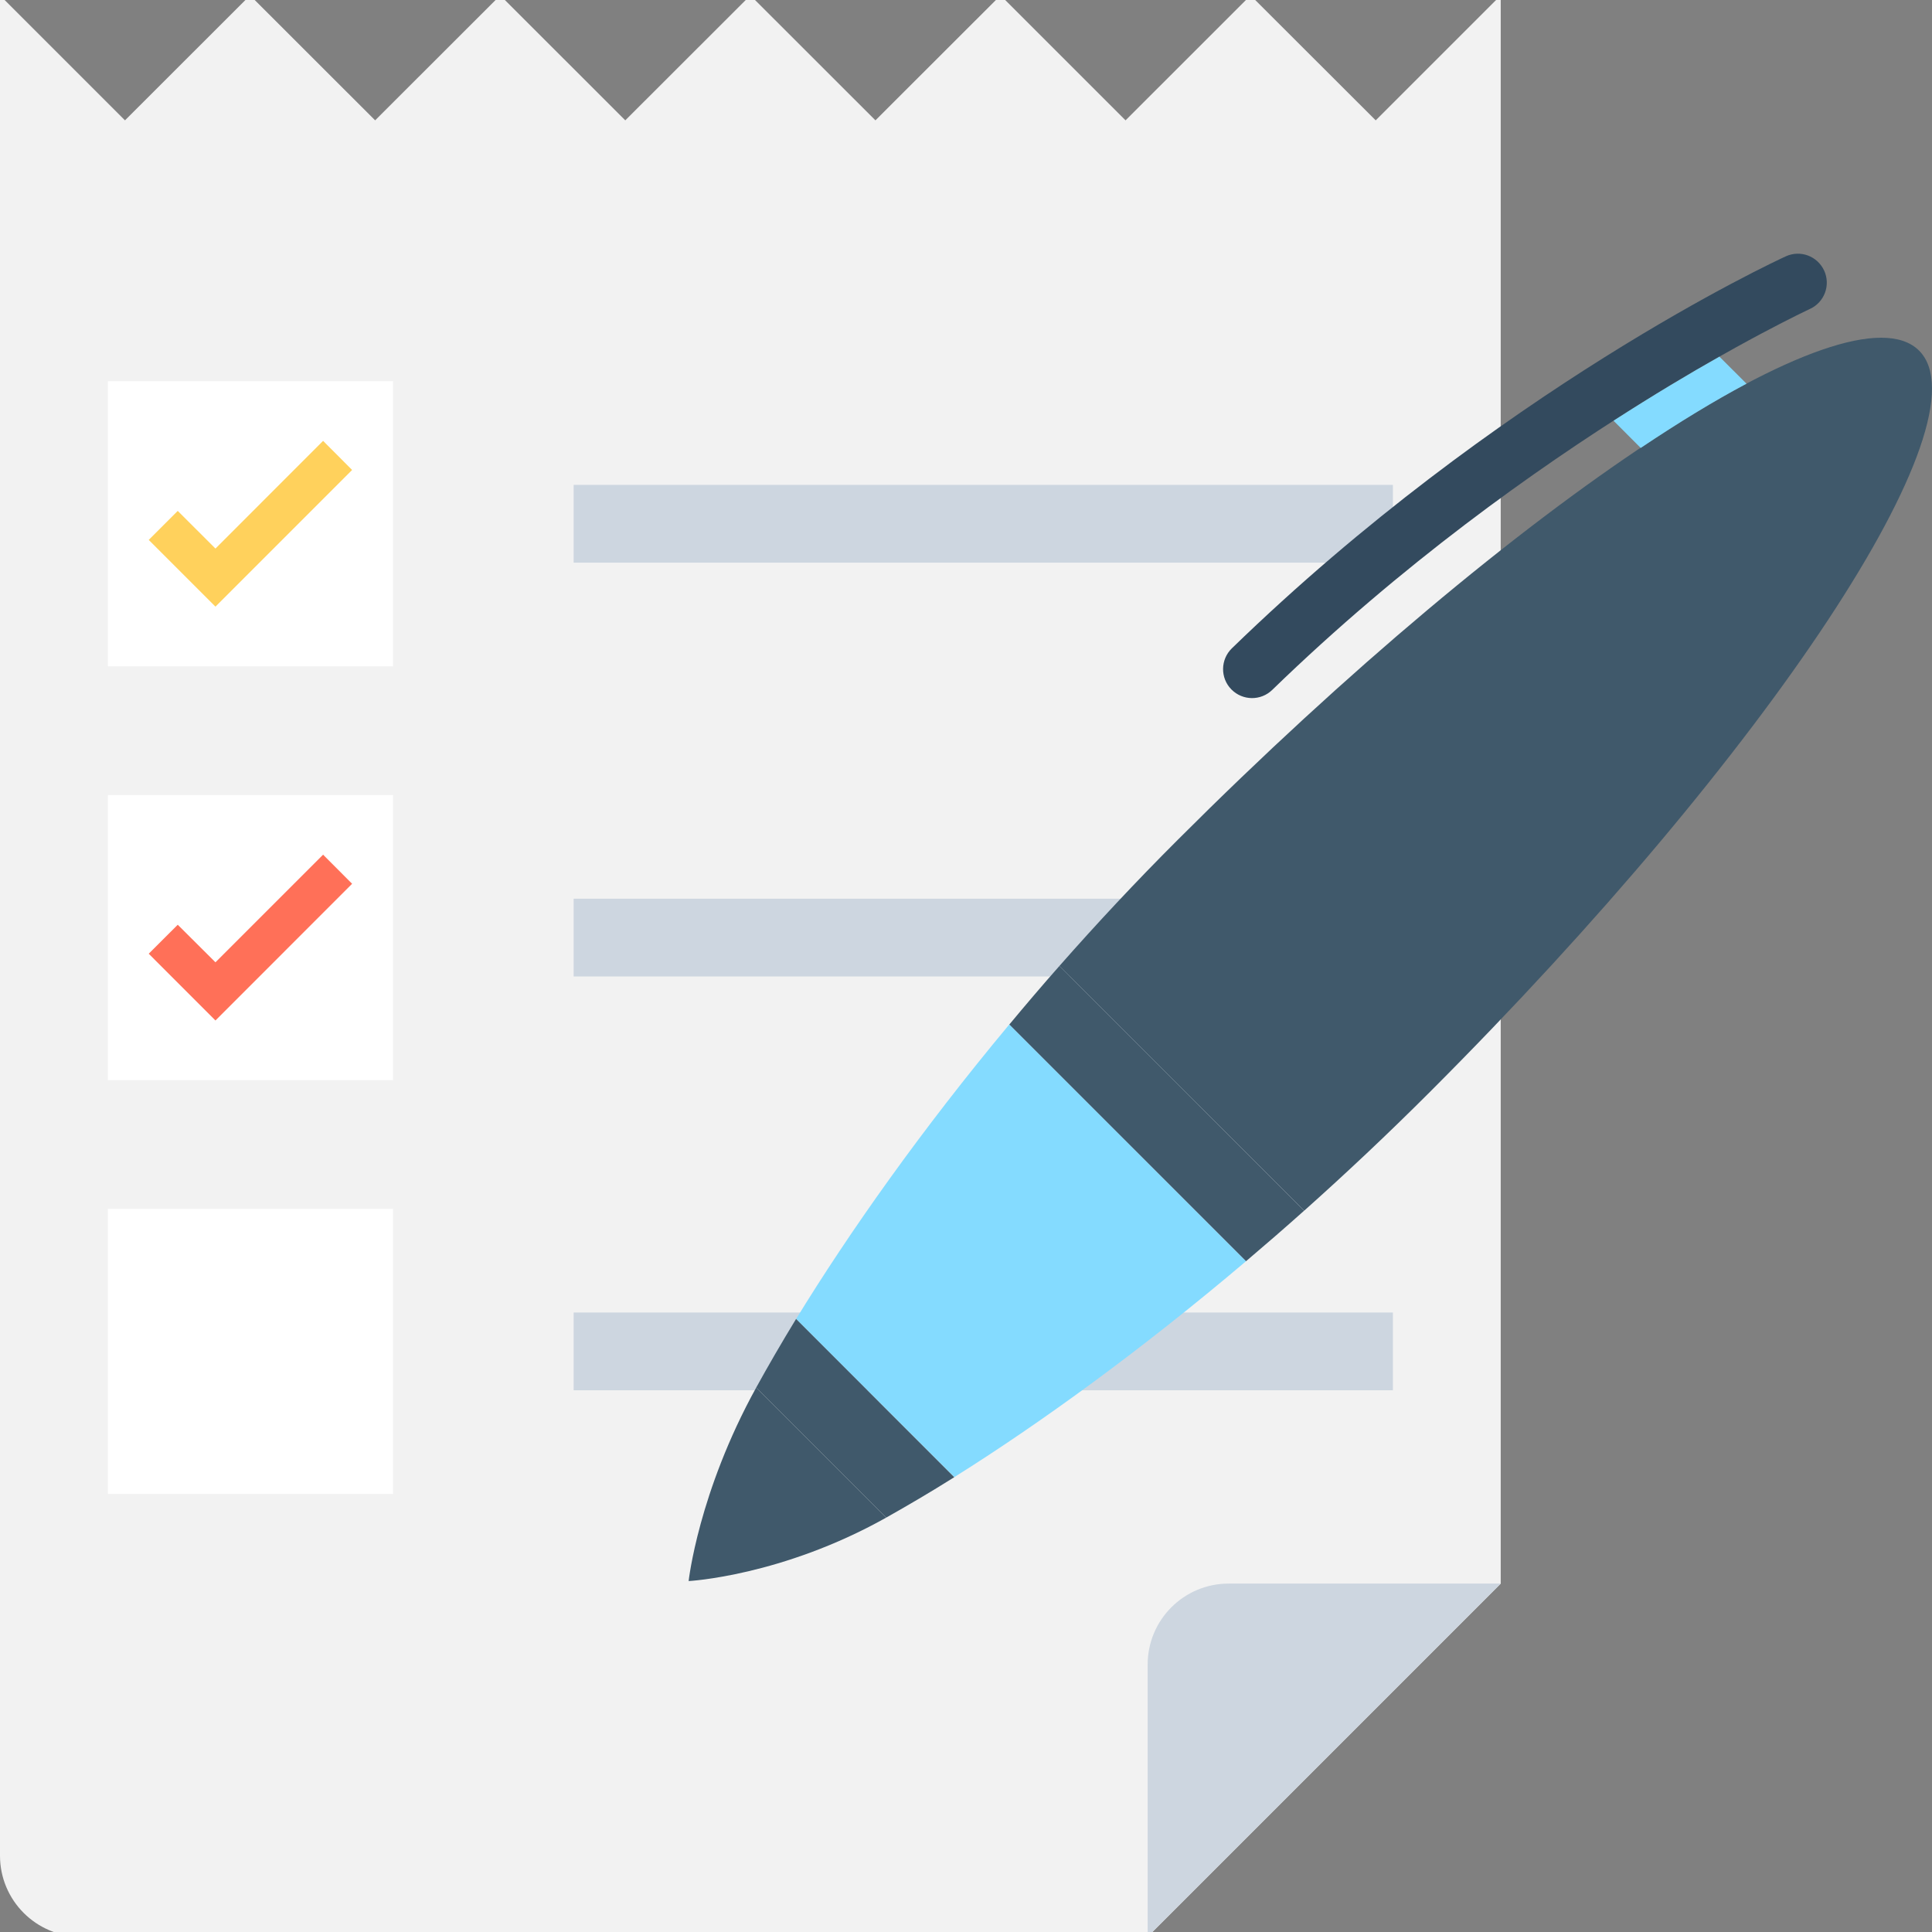 <?xml version="1.0" encoding="utf-8"?>
<!-- Generator: Adobe Illustrator 16.0.0, SVG Export Plug-In . SVG Version: 6.00 Build 0)  -->
<!DOCTYPE svg PUBLIC "-//W3C//DTD SVG 1.1//EN" "http://www.w3.org/Graphics/SVG/1.1/DTD/svg11.dtd">
<svg version="1.1" id="Layer_1" xmlns="http://www.w3.org/2000/svg" xmlns:xlink="http://www.w3.org/1999/xlink" x="0px" y="0px"
	 width="48px" height="48px" viewBox="0 0 48 48" enable-background="new 0 0 48 48" xml:space="preserve">
<rect x="0" y="0" width="48" height="48" fill="#808080" stroke="none"/>
<g>
	<path fill="#F2F2F2" d="M37.285-0.115L34.179,2.99L31.07-0.115L27.964,2.99l-3.106-3.105L21.75,2.99l-3.107-3.105L15.535,2.99
		l-3.107-3.105L9.32,2.99L6.213-0.115L3.105,2.99L0-0.115v46.219c0,1.111,0.9,2.012,2.011,2.012h26.503l8.771-8.771V-0.115z"/>
	<path fill="#CDD6E0" d="M28.514,48.115l8.771-8.771h-6.761c-1.11,0-2.011,0.9-2.011,2.012V48.115z"/>
	<rect x="2.68" y="9.471" fill="#FFFFFF" width="7.085" height="7.084"/>
	<rect x="2.68" y="19.752" fill="#FFFFFF" width="7.085" height="7.084"/>
	<rect x="2.68" y="30.033" fill="#FFFFFF" width="7.085" height="7.084"/>
	<rect x="14.252" y="12.047" fill="#CDD6E0" width="20.354" height="1.932"/>
	<rect x="14.252" y="22.328" fill="#CDD6E0" width="20.354" height="1.932"/>
	<rect x="14.252" y="32.609" fill="#CDD6E0" width="20.354" height="1.932"/>
	<polygon fill="#FFD15C" points="5.353,15.072 3.695,13.414 4.416,12.693 5.353,13.629 8.027,10.953 8.748,11.676 	"/>
	<polygon fill="#FF7058" points="5.353,25.354 3.695,23.695 4.416,22.975 5.353,23.908 8.027,21.234 8.748,21.957 	"/>
	<path fill="#84DBFF" d="M25.077,25.451c-2.188,2.625-3.97,5.152-5.298,7.318l3.93,3.93c2.146-1.346,4.645-3.158,7.249-5.365
		L25.077,25.451z"/>
	<path fill="#40596B" d="M17.109,39.281c0,0,2.313-0.121,4.908-1.576l-3.23-3.23C17.348,37.084,17.109,39.281,17.109,39.281"/>
	<path fill="#40596B" d="M32.4,30.08L26.32,24c-0.43,0.486-0.842,0.971-1.243,1.453l5.881,5.881
		C31.436,30.928,31.917,30.512,32.4,30.08"/>
	<path fill="#40596B" d="M18.787,34.475l3.23,3.23c0.535-0.301,1.097-0.631,1.691-1.004l-3.93-3.932
		C19.411,33.371,19.084,33.936,18.787,34.475"/>
	<path fill="#334A5E" d="M30.598,17.133c-0.002-0.002-0.006-0.004-0.008-0.008c-0.276-0.283-0.27-0.74,0.016-1.018
		c6.623-6.428,13.473-9.605,13.761-9.738c0.363-0.166,0.785-0.008,0.954,0.354c0.165,0.361,0.008,0.787-0.355,0.953
		c-0.067,0.033-6.92,3.217-13.358,9.465C31.324,17.416,30.875,17.41,30.598,17.133"/>
	<path fill="#40596B" d="M35.526,27.129c8.442-8.441,13.883-16.688,12.153-18.418c-1.73-1.729-9.977,3.711-18.418,12.154
		c-1.041,1.039-2.021,2.09-2.941,3.135l6.081,6.08C33.439,29.154,34.485,28.17,35.526,27.129"/>
	<path fill="#84DBFF" d="M42.719,8.861c-0.742,0.418-1.633,0.949-2.631,1.592l0.675,0.676c0.946-0.633,1.829-1.172,2.629-1.596
		L42.719,8.861z"/>
</g>
</svg>
